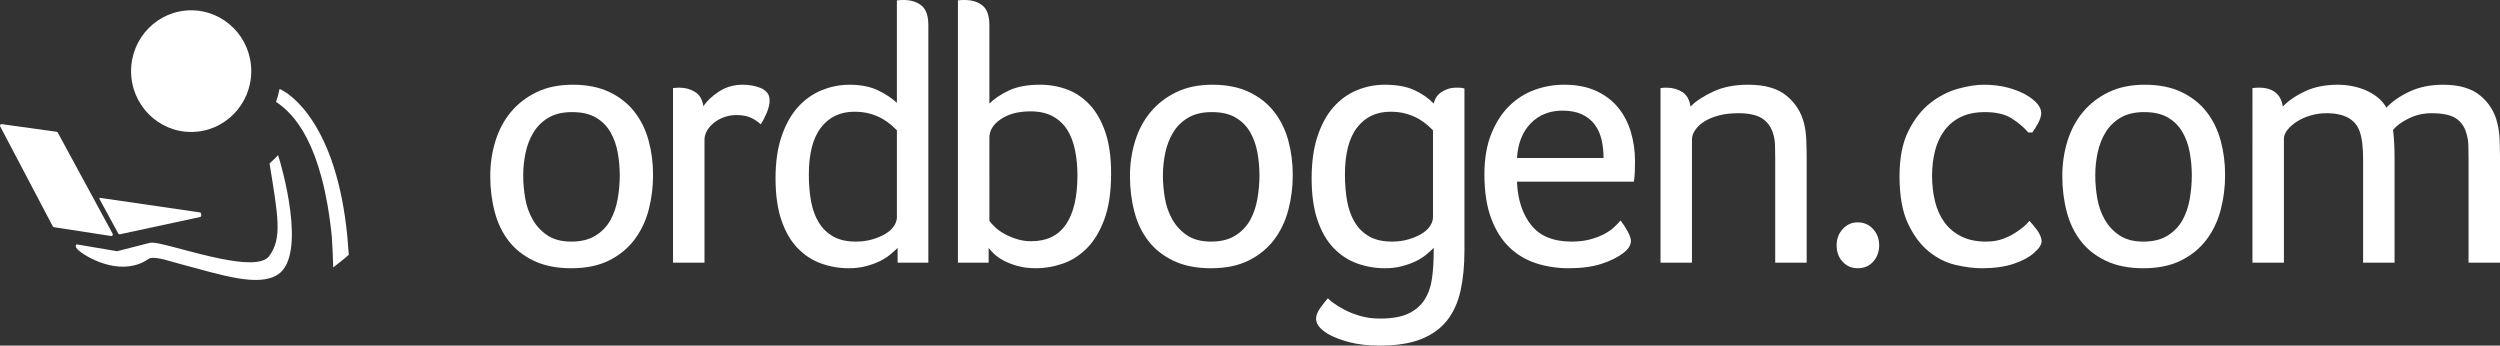 <?xml version="1.0" encoding="utf-8"?>
<!-- Generator: Adobe Illustrator 17.1.0, SVG Export Plug-In . SVG Version: 6.00 Build 0)  -->
<!DOCTYPE svg PUBLIC "-//W3C//DTD SVG 1.1//EN" "http://www.w3.org/Graphics/SVG/1.1/DTD/svg11.dtd">
<svg version="1.1" id="Layer_1" xmlns="http://www.w3.org/2000/svg" xmlns:xlink="http://www.w3.org/1999/xlink" x="0px" y="0px"
	 viewBox="0 0 364.29 50.355" enable-background="new 0 0 364.29 50.355" xml:space="preserve">
<rect x="0" y="0" width="364.29" height="50.355" fill="#333333" stroke="none"/>
<g>
	<path fill="#FFFFFF" d="M36.612,10.365c0,4.895-3.921,8.863-8.756,8.863c-4.835,0-8.756-3.969-8.756-8.863s3.921-8.863,8.756-8.863
		C32.691,1.502,36.612,5.47,36.612,10.365"/>
	<path fill="#FFFFFF" d="M39.28,23.816c1.204,7.582,1.905,10.877-0.062,13.507c-1.904,2.547-12.156-1.047-16.126-1.851
		c-0.808-0.163-1.224-0.097-1.224-0.097l-4.803,1.23l-5.894-0.997c-0.051-0.028-0.404,0.327,0.336,0.924
		c1.856,1.498,6.568,3.69,10.12,1.206c0.73-0.511,2.965,0.282,4.388,0.663c6.388,1.708,11.643,3.456,14.485,1.593
		c4.303-2.82,0.504-15.976,0.019-17.391C40.126,23.028,39.712,23.432,39.28,23.816z"/>
	<path fill="#FFFFFF" d="M17.23,34.019l-2.745-5.043c-0.04-0.072,0.017-0.157,0.097-0.145l14.525,2.118
		c0.108,0.015,0.192,0.107,0.2,0.216l0.016,0.229c0.008,0.11-0.064,0.208-0.17,0.23L17.48,34.137
		C17.382,34.158,17.279,34.11,17.23,34.019"/>
	<path fill="#FFFFFF" d="M16.191,34.39l-8.327-1.284c-0.076-0.012-0.142-0.061-0.176-0.132L0.024,18.408
		c-0.082-0.169,0.056-0.355,0.238-0.319l7.995,1.112c0.071,0.014,0.132,0.06,0.165,0.125l7.995,14.738
		C16.502,34.23,16.372,34.417,16.191,34.39"/>
	<g>
		<path fill="#FFFFFF" d="M50.623,34.583c-1.567-16.592-8.448-21.059-9.887-21.615c-0.126,0.644-0.299,1.271-0.513,1.877
			c0.001,0.001,0.001,0.001,0.002,0.002c2.525,1.665,6.767,5.925,8.139,19.767v0.101c0.088,1.51,0.162,2.842,0.186,4.25
			c0.781-0.58,1.539-1.191,2.269-1.834C50.711,35.994,50.773,36.178,50.623,34.583z"/>
	</g>
</g>
<g>
	<path fill="#FFFFFF" d="M95.162,25.501c0,1.762-0.216,3.46-0.647,5.095c-0.431,1.636-1.124,3.082-2.076,4.34
		c-0.953,1.259-2.183,2.265-3.693,3.019c-1.51,0.755-3.343,1.132-5.499,1.132c-2.121,0-3.936-0.36-5.445-1.078
		c-1.51-0.719-2.732-1.68-3.666-2.884c-0.935-1.204-1.618-2.623-2.049-4.259c-0.431-1.635-0.647-3.37-0.647-5.203
		c0-1.797,0.251-3.504,0.755-5.122c0.503-1.618,1.258-3.027,2.264-4.232c1.006-1.204,2.255-2.165,3.747-2.884
		c1.491-0.719,3.243-1.078,5.256-1.078c2.084,0,3.873,0.36,5.364,1.078c1.491,0.719,2.704,1.68,3.639,2.884
		c0.934,1.205,1.617,2.597,2.049,4.178C94.947,22.069,95.162,23.74,95.162,25.501z M90.31,25.555c0-1.114-0.099-2.219-0.296-3.316
		c-0.198-1.096-0.548-2.084-1.051-2.965c-0.504-0.88-1.204-1.59-2.103-2.13c-0.899-0.539-2.067-0.809-3.504-0.809
		c-1.366,0-2.507,0.27-3.424,0.809c-0.917,0.539-1.644,1.249-2.183,2.13c-0.539,0.881-0.926,1.869-1.159,2.965
		c-0.234,1.097-0.35,2.202-0.35,3.316c0,1.114,0.098,2.237,0.296,3.369c0.197,1.132,0.566,2.166,1.105,3.1
		c0.539,0.935,1.258,1.698,2.157,2.291c0.898,0.593,2.049,0.89,3.45,0.89c1.437,0,2.623-0.296,3.558-0.89
		c0.934-0.593,1.653-1.348,2.156-2.264c0.503-0.917,0.853-1.949,1.051-3.1C90.211,27.801,90.31,26.669,90.31,25.555z"/>
	<path fill="#FFFFFF" d="M98.073,12.831c0.287-0.035,0.512-0.054,0.674-0.054c0.162,0,0.26,0,0.297,0
		c0.826,0,1.572,0.207,2.237,0.62c0.665,0.414,1.069,1.105,1.213,2.076c0.503-0.755,1.258-1.464,2.264-2.13
		c1.006-0.665,2.174-0.998,3.504-0.998c0.395,0,0.817,0.036,1.267,0.108c0.449,0.073,0.871,0.189,1.267,0.351
		c0.395,0.161,0.719,0.386,0.971,0.674c0.251,0.288,0.377,0.665,0.377,1.132c0,0.575-0.144,1.195-0.431,1.86
		c-0.288,0.665-0.575,1.213-0.863,1.644c-0.468-0.431-0.971-0.763-1.51-0.997c-0.539-0.233-1.222-0.351-2.049-0.351
		c-0.612,0-1.195,0.1-1.752,0.297c-0.558,0.198-1.051,0.468-1.483,0.809c-0.431,0.342-0.773,0.728-1.024,1.159
		c-0.252,0.431-0.377,0.881-0.377,1.348v17.899h-4.583V12.831z"/>
	<path fill="#FFFFFF" d="M130.799,36.121c-0.288,0.288-0.647,0.612-1.078,0.971c-0.431,0.36-0.943,0.683-1.536,0.971
		c-0.593,0.287-1.267,0.53-2.022,0.728c-0.755,0.197-1.582,0.296-2.48,0.296c-1.402,0-2.749-0.234-4.043-0.701
		c-1.294-0.467-2.435-1.213-3.423-2.237c-0.989-1.024-1.771-2.372-2.345-4.043c-0.575-1.671-0.863-3.711-0.863-6.119
		c0-2.372,0.296-4.421,0.889-6.146c0.593-1.725,1.383-3.135,2.372-4.232c0.988-1.096,2.138-1.914,3.45-2.453
		c1.312-0.539,2.669-0.809,4.07-0.809c1.618,0,2.992,0.27,4.124,0.809c1.132,0.539,2.057,1.151,2.777,1.833V0.054
		C130.942,0.018,131.149,0,131.311,0c0.162,0,0.278,0,0.35,0c1.078,0,1.949,0.27,2.615,0.809c0.665,0.539,0.997,1.492,0.997,2.857
		v34.612h-4.475V36.121z M130.691,19.031h0.054c-0.216-0.216-0.494-0.476-0.836-0.782c-0.342-0.305-0.773-0.611-1.294-0.917
		c-0.522-0.305-1.124-0.557-1.806-0.755c-0.683-0.197-1.456-0.296-2.318-0.296c-2.049,0-3.666,0.764-4.852,2.291
		c-1.186,1.528-1.779,3.819-1.779,6.874c0,1.402,0.108,2.696,0.324,3.882c0.216,1.186,0.593,2.22,1.132,3.1
		c0.539,0.881,1.249,1.563,2.13,2.049c0.88,0.485,1.968,0.728,3.262,0.728c0.863,0,1.662-0.108,2.399-0.324
		c0.736-0.216,1.375-0.485,1.914-0.809c0.539-0.324,0.952-0.701,1.24-1.132c0.287-0.431,0.431-0.863,0.431-1.294V19.031z"/>
	<path fill="#FFFFFF" d="M139.586,0.054C139.837,0.018,140.044,0,140.206,0c0.162,0,0.278,0,0.35,0c1.078,0,1.949,0.27,2.615,0.809
		c0.665,0.539,0.997,1.492,0.997,2.857v11.43c0.719-0.719,1.671-1.356,2.857-1.914c1.186-0.557,2.696-0.836,4.529-0.836
		c1.402,0,2.723,0.234,3.963,0.701c1.24,0.468,2.336,1.213,3.289,2.237c0.952,1.024,1.707,2.354,2.264,3.99
		c0.557,1.636,0.836,3.639,0.836,6.011c0,2.696-0.333,4.933-0.997,6.712c-0.665,1.779-1.528,3.19-2.588,4.232
		c-1.06,1.043-2.237,1.779-3.531,2.21c-1.294,0.431-2.552,0.647-3.774,0.647c-1.043,0-1.95-0.108-2.723-0.324
		c-0.773-0.216-1.447-0.477-2.022-0.782c-0.576-0.305-1.043-0.629-1.402-0.971c-0.36-0.341-0.629-0.638-0.809-0.89v2.157h-4.475
		V0.054z M144.169,32.186c0.216,0.288,0.503,0.602,0.863,0.943c0.359,0.342,0.799,0.656,1.321,0.943
		c0.52,0.288,1.114,0.539,1.779,0.755c0.665,0.216,1.375,0.323,2.13,0.323c2.264,0,3.953-0.817,5.068-2.453
		c1.114-1.635,1.671-4.016,1.671-7.143c0-1.294-0.117-2.515-0.35-3.666c-0.234-1.15-0.612-2.138-1.132-2.965
		c-0.521-0.826-1.222-1.482-2.103-1.968c-0.881-0.485-1.968-0.728-3.262-0.728c-1.762,0-3.199,0.378-4.313,1.132
		c-1.114,0.755-1.671,1.654-1.671,2.696V32.186z"/>
	<path fill="#FFFFFF" d="M188.376,25.501c0,1.762-0.216,3.46-0.647,5.095c-0.431,1.636-1.124,3.082-2.076,4.34
		c-0.953,1.259-2.183,2.265-3.693,3.019c-1.51,0.755-3.343,1.132-5.499,1.132c-2.121,0-3.936-0.36-5.445-1.078
		c-1.51-0.719-2.732-1.68-3.666-2.884c-0.935-1.204-1.618-2.623-2.049-4.259c-0.431-1.635-0.647-3.37-0.647-5.203
		c0-1.797,0.251-3.504,0.755-5.122c0.503-1.618,1.258-3.027,2.264-4.232c1.006-1.204,2.255-2.165,3.747-2.884
		c1.491-0.719,3.243-1.078,5.256-1.078c2.084,0,3.873,0.36,5.364,1.078c1.491,0.719,2.704,1.68,3.639,2.884
		c0.934,1.205,1.617,2.597,2.049,4.178C188.16,22.069,188.376,23.74,188.376,25.501z M183.524,25.555
		c0-1.114-0.099-2.219-0.296-3.316c-0.198-1.096-0.548-2.084-1.051-2.965c-0.504-0.88-1.204-1.59-2.103-2.13
		c-0.899-0.539-2.067-0.809-3.504-0.809c-1.366,0-2.507,0.27-3.424,0.809c-0.917,0.539-1.644,1.249-2.183,2.13
		c-0.539,0.881-0.926,1.869-1.159,2.965c-0.234,1.097-0.35,2.202-0.35,3.316c0,1.114,0.098,2.237,0.296,3.369
		c0.197,1.132,0.566,2.166,1.105,3.1c0.539,0.935,1.258,1.698,2.157,2.291c0.898,0.593,2.049,0.89,3.45,0.89
		c1.437,0,2.623-0.296,3.558-0.89c0.934-0.593,1.653-1.348,2.156-2.264c0.503-0.917,0.853-1.949,1.051-3.1
		C183.425,27.801,183.524,26.669,183.524,25.555z"/>
	<path fill="#FFFFFF" d="M208.917,36.121c-0.288,0.288-0.647,0.612-1.078,0.971c-0.431,0.36-0.943,0.683-1.536,0.971
		c-0.593,0.287-1.267,0.53-2.022,0.728c-0.755,0.197-1.582,0.296-2.48,0.296c-1.402,0-2.749-0.234-4.043-0.701
		c-1.294-0.467-2.435-1.213-3.423-2.237c-0.989-1.024-1.771-2.372-2.345-4.043c-0.575-1.671-0.863-3.711-0.863-6.119
		c0-2.372,0.287-4.421,0.863-6.146c0.574-1.725,1.348-3.135,2.318-4.232c0.971-1.096,2.103-1.914,3.397-2.453
		c1.294-0.539,2.659-0.809,4.097-0.809c1.725,0,3.154,0.261,4.286,0.782c1.132,0.522,2.076,1.178,2.831,1.968
		c0.179-0.79,0.593-1.375,1.24-1.752c0.647-0.378,1.275-0.566,1.887-0.566c0.179,0,0.377,0,0.593,0c0.216,0,0.467,0.036,0.755,0.108
		v23.614c0,2.192-0.189,4.142-0.566,5.85c-0.377,1.706-1.034,3.154-1.968,4.34c-0.935,1.186-2.193,2.093-3.774,2.722
		c-1.582,0.629-3.577,0.944-5.984,0.944c-1.725,0-3.208-0.162-4.448-0.485c-1.24-0.324-2.274-0.72-3.1-1.186
		c-0.647-0.396-1.105-0.773-1.375-1.132c-0.27-0.36-0.404-0.737-0.404-1.132c0-0.468,0.206-0.989,0.62-1.563
		c0.413-0.576,0.782-1.043,1.105-1.402c0.072,0.108,0.305,0.314,0.701,0.62c0.395,0.305,0.925,0.638,1.59,0.997
		c0.665,0.359,1.446,0.674,2.345,0.943c0.898,0.27,1.887,0.404,2.965,0.404c1.725,0,3.1-0.243,4.124-0.728
		c1.024-0.485,1.814-1.168,2.372-2.049c0.557-0.881,0.917-1.923,1.078-3.127c0.162-1.205,0.243-2.543,0.243-4.017V36.121z
		 M208.809,19.031h0.054c-0.216-0.216-0.494-0.476-0.836-0.782c-0.342-0.305-0.773-0.611-1.294-0.917
		c-0.522-0.305-1.124-0.557-1.806-0.755c-0.683-0.197-1.456-0.296-2.318-0.296c-2.049,0-3.666,0.764-4.852,2.291
		c-1.186,1.528-1.779,3.819-1.779,6.874c0,1.402,0.108,2.696,0.324,3.882s0.593,2.22,1.132,3.1c0.539,0.881,1.249,1.563,2.13,2.049
		c0.88,0.485,1.968,0.728,3.262,0.728c0.863,0,1.662-0.108,2.399-0.324c0.736-0.216,1.375-0.485,1.914-0.809
		c0.539-0.324,0.952-0.701,1.24-1.132c0.287-0.431,0.431-0.863,0.431-1.294V19.031z"/>
	<path fill="#FFFFFF" d="M221.046,26.471c0.108,2.624,0.8,4.736,2.076,6.335c1.276,1.6,3.243,2.399,5.904,2.399
		c1.006,0,1.905-0.108,2.696-0.324c0.79-0.216,1.473-0.476,2.049-0.782c0.574-0.305,1.051-0.638,1.429-0.998
		c0.377-0.359,0.691-0.682,0.943-0.97c0.395,0.504,0.746,1.043,1.051,1.617c0.305,0.576,0.458,1.024,0.458,1.348
		c0,0.288-0.09,0.585-0.27,0.89c-0.18,0.306-0.485,0.62-0.916,0.943c-0.827,0.612-1.887,1.124-3.181,1.537
		c-1.294,0.413-2.857,0.62-4.69,0.62c-1.69,0-3.28-0.243-4.771-0.728c-1.492-0.485-2.795-1.267-3.908-2.345
		c-1.115-1.078-1.995-2.488-2.642-4.232c-0.647-1.743-0.97-3.872-0.97-6.389c0-2.265,0.332-4.223,0.997-5.877
		c0.665-1.653,1.537-3.01,2.615-4.071c1.078-1.06,2.309-1.841,3.693-2.345c1.383-0.503,2.812-0.755,4.286-0.755
		c1.833,0,3.405,0.306,4.718,0.917c1.311,0.612,2.38,1.429,3.208,2.453c0.826,1.024,1.437,2.21,1.833,3.558
		c0.395,1.348,0.593,2.741,0.593,4.178c0,0.504-0.009,1.016-0.027,1.537c-0.019,0.521-0.063,1.016-0.135,1.482H221.046z
		 M233.662,23.021c0-0.971-0.099-1.868-0.296-2.696c-0.198-0.826-0.531-1.554-0.997-2.184c-0.468-0.628-1.088-1.123-1.86-1.482
		c-0.773-0.359-1.717-0.539-2.83-0.539c-1.869,0-3.406,0.612-4.61,1.833c-1.204,1.222-1.879,2.911-2.022,5.068H233.662z"/>
	<path fill="#FFFFFF" d="M241.964,12.831c0.251-0.035,0.449-0.054,0.593-0.054c0.143,0,0.251,0,0.324,0
		c0.826,0,1.572,0.207,2.237,0.62c0.665,0.414,1.069,1.124,1.213,2.13c0.826-0.826,1.949-1.563,3.369-2.21
		c1.419-0.647,3.1-0.971,5.041-0.971c2.444,0,4.313,0.539,5.607,1.618c1.294,1.078,2.138,2.426,2.534,4.043
		c0.179,0.719,0.287,1.519,0.323,2.399c0.035,0.881,0.054,1.734,0.054,2.561v15.311h-4.583v-15.15c0-0.682-0.009-1.338-0.027-1.968
		c-0.018-0.628-0.117-1.213-0.296-1.752c-0.288-0.934-0.818-1.653-1.59-2.157c-0.773-0.503-1.932-0.755-3.477-0.755
		c-1.043,0-1.977,0.108-2.804,0.324c-0.827,0.216-1.528,0.504-2.102,0.863c-0.576,0.36-1.024,0.773-1.348,1.24
		c-0.324,0.468-0.485,0.935-0.485,1.402v17.953h-4.583V12.831z"/>
	<path fill="#FFFFFF" d="M268.489,38.116c-0.576-0.611-0.863-1.402-0.863-2.372c0-0.934,0.296-1.725,0.889-2.372
		c0.593-0.647,1.321-0.971,2.184-0.971c0.898,0,1.644,0.324,2.237,0.971c0.593,0.647,0.889,1.438,0.889,2.372
		c0,0.935-0.288,1.725-0.863,2.372c-0.575,0.647-1.33,0.971-2.264,0.971C269.8,39.087,269.063,38.763,268.489,38.116z"/>
	<path fill="#FFFFFF" d="M295.552,19.301c-0.612-0.719-1.402-1.393-2.372-2.022c-0.97-0.628-2.283-0.943-3.936-0.943
		c-1.366,0-2.534,0.234-3.504,0.701c-0.97,0.468-1.771,1.124-2.399,1.968c-0.629,0.845-1.087,1.833-1.375,2.965
		c-0.288,1.132-0.431,2.345-0.431,3.639c0,1.33,0.143,2.579,0.431,3.747c0.287,1.168,0.746,2.183,1.375,3.046
		c0.628,0.863,1.446,1.546,2.453,2.049c1.006,0.504,2.21,0.755,3.612,0.755c0.971,0,1.841-0.152,2.615-0.458
		c0.773-0.305,1.429-0.656,1.968-1.051c0.719-0.467,1.294-0.971,1.725-1.51c0.143,0.144,0.314,0.333,0.512,0.566
		c0.197,0.234,0.395,0.485,0.593,0.755c0.197,0.27,0.359,0.548,0.485,0.836c0.126,0.288,0.189,0.557,0.189,0.808
		c0,0.504-0.377,1.078-1.132,1.725c-0.683,0.612-1.663,1.132-2.938,1.563c-1.276,0.431-2.83,0.647-4.663,0.647
		c-1.151,0-2.418-0.162-3.801-0.485c-1.384-0.324-2.678-0.971-3.882-1.941c-1.204-0.97-2.22-2.327-3.046-4.07
		c-0.827-1.743-1.24-4.052-1.24-6.928c0-2.659,0.431-4.852,1.294-6.577s1.922-3.081,3.181-4.07c1.258-0.988,2.596-1.68,4.016-2.076
		c1.419-0.395,2.669-0.593,3.747-0.593c1.294,0,2.453,0.135,3.477,0.404c1.024,0.27,1.905,0.612,2.642,1.024
		c0.736,0.414,1.302,0.854,1.698,1.321c0.395,0.468,0.593,0.916,0.593,1.348c0,0.431-0.144,0.916-0.431,1.455
		c-0.288,0.539-0.575,1.007-0.863,1.402H295.552z"/>
	<path fill="#FFFFFF" d="M324.234,25.501c0,1.762-0.216,3.46-0.647,5.095c-0.431,1.636-1.124,3.082-2.076,4.34
		c-0.952,1.259-2.183,2.265-3.693,3.019c-1.51,0.755-3.343,1.132-5.499,1.132c-2.121,0-3.936-0.36-5.445-1.078
		c-1.51-0.719-2.732-1.68-3.666-2.884c-0.935-1.204-1.617-2.623-2.049-4.259c-0.431-1.635-0.647-3.37-0.647-5.203
		c0-1.797,0.251-3.504,0.755-5.122c0.503-1.618,1.258-3.027,2.264-4.232c1.006-1.204,2.255-2.165,3.747-2.884
		c1.491-0.719,3.243-1.078,5.257-1.078c2.084,0,3.872,0.36,5.364,1.078c1.491,0.719,2.704,1.68,3.639,2.884
		c0.934,1.205,1.618,2.597,2.049,4.178C324.018,22.069,324.234,23.74,324.234,25.501z M319.382,25.555
		c0-1.114-0.099-2.219-0.296-3.316c-0.198-1.096-0.548-2.084-1.051-2.965c-0.504-0.88-1.204-1.59-2.102-2.13
		c-0.899-0.539-2.067-0.809-3.504-0.809c-1.366,0-2.507,0.27-3.424,0.809c-0.916,0.539-1.644,1.249-2.183,2.13
		c-0.539,0.881-0.926,1.869-1.159,2.965c-0.234,1.097-0.35,2.202-0.35,3.316c0,1.114,0.099,2.237,0.296,3.369
		c0.197,1.132,0.566,2.166,1.105,3.1c0.539,0.935,1.258,1.698,2.157,2.291c0.898,0.593,2.049,0.89,3.45,0.89
		c1.437,0,2.623-0.296,3.558-0.89c0.934-0.593,1.653-1.348,2.157-2.264c0.503-0.917,0.854-1.949,1.051-3.1
		C319.282,27.801,319.382,26.669,319.382,25.555z"/>
	<path fill="#FFFFFF" d="M328.223,12.831c0.287-0.035,0.512-0.054,0.674-0.054c0.162,0,0.278,0,0.351,0
		c0.934,0,1.698,0.225,2.291,0.674c0.593,0.45,0.961,1.142,1.105,2.076c0.826-0.863,1.914-1.608,3.262-2.237
		c1.348-0.628,2.938-0.943,4.771-0.943c0.647,0,1.312,0.063,1.995,0.189c0.682,0.126,1.348,0.324,1.995,0.593
		c0.647,0.27,1.24,0.62,1.779,1.051c0.539,0.431,0.97,0.935,1.294,1.51c0.826-0.898,1.949-1.68,3.37-2.345
		c1.419-0.665,3.046-0.998,4.879-0.998c2.372,0,4.196,0.539,5.472,1.618c1.275,1.078,2.093,2.426,2.453,4.043
		c0.179,0.719,0.287,1.519,0.323,2.399c0.035,0.881,0.054,1.734,0.054,2.561v15.311h-4.583v-15.15c0-0.682-0.009-1.338-0.027-1.968
		c-0.019-0.628-0.117-1.213-0.297-1.752c-0.252-0.934-0.755-1.653-1.51-2.157c-0.755-0.503-1.941-0.755-3.558-0.755
		c-1.186,0-2.291,0.252-3.316,0.755c-1.024,0.504-1.788,1.061-2.291,1.671c0.072,0.612,0.126,1.249,0.162,1.914
		c0.035,0.665,0.054,1.357,0.054,2.076v15.365h-4.583v-15.15c0-0.755-0.036-1.464-0.108-2.13c-0.073-0.665-0.198-1.267-0.378-1.806
		c-0.612-1.797-2.229-2.696-4.852-2.696c-0.791,0-1.555,0.108-2.292,0.324c-0.737,0.216-1.393,0.504-1.968,0.863
		c-0.575,0.36-1.043,0.764-1.402,1.213c-0.36,0.45-0.539,0.889-0.539,1.321v18.061h-4.583V12.831z"/>
</g>
</svg>

